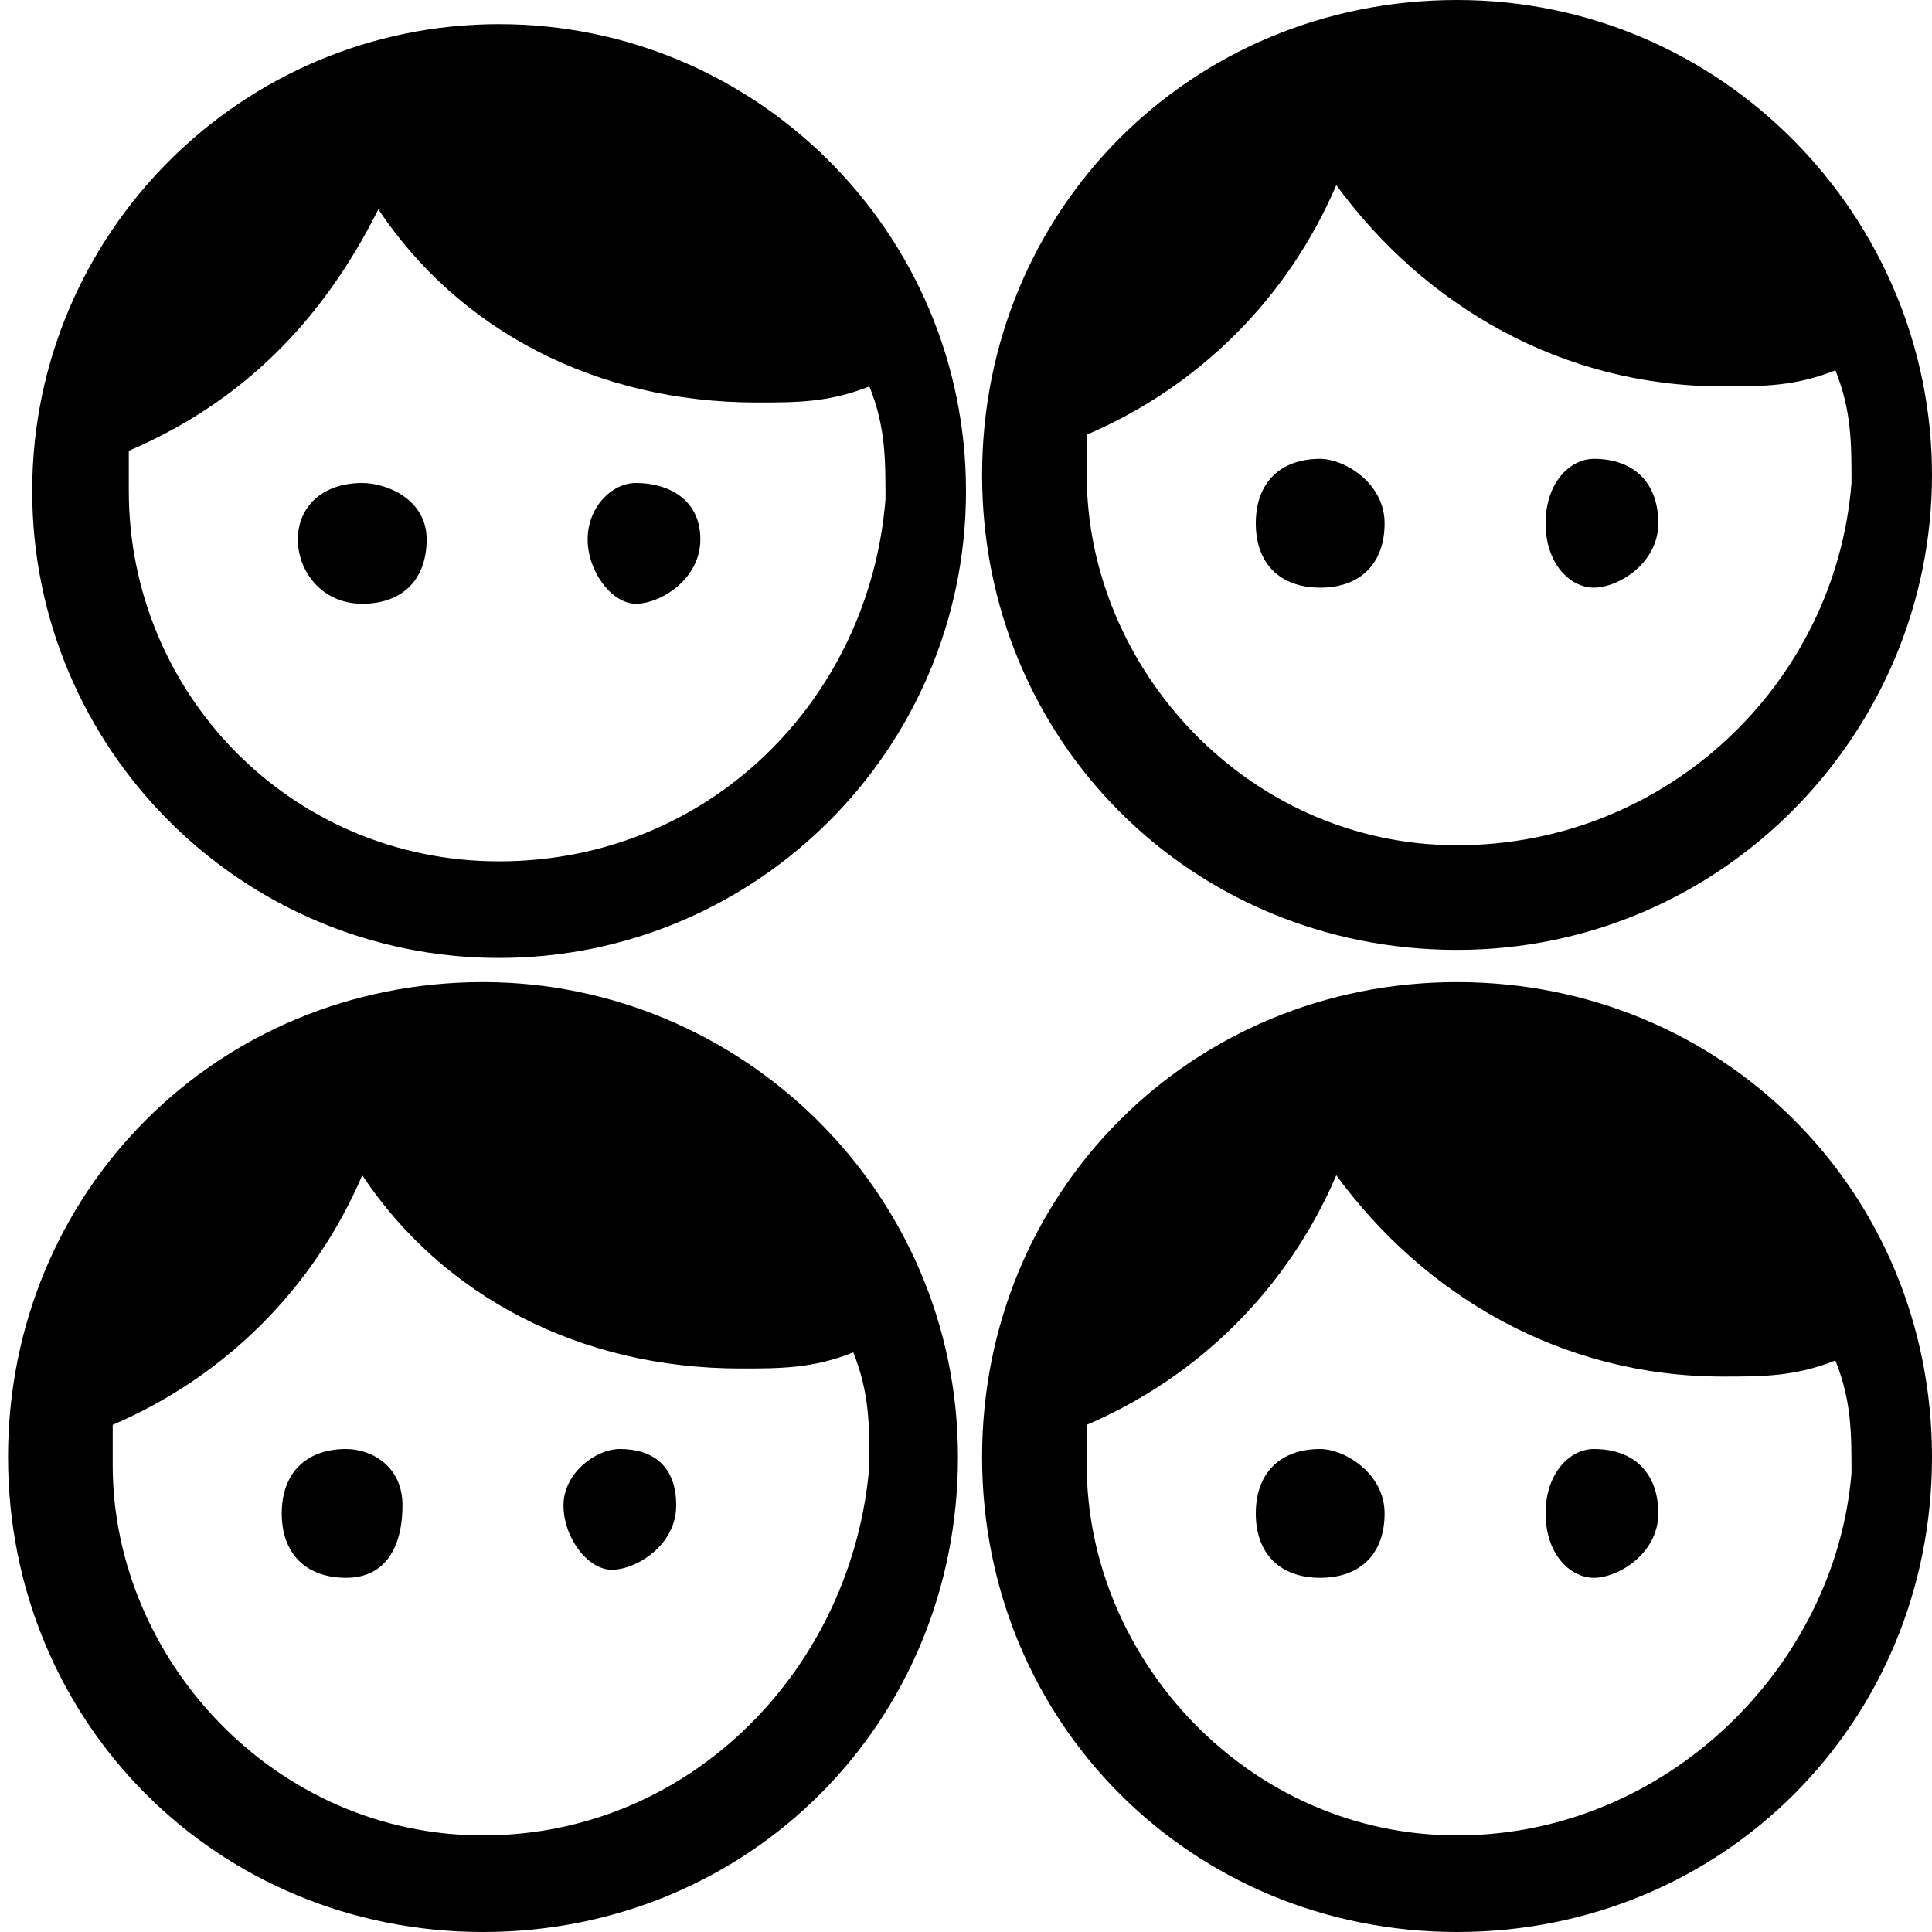 <?xml version="1.0" encoding="utf-8"?>
<!-- Generator: Adobe Illustrator 21.1.0, SVG Export Plug-In . SVG Version: 6.00 Build 0)  -->
<svg version="1.1" id="Слой_1" xmlns="http://www.w3.org/2000/svg" xmlns:xlink="http://www.w3.org/1999/xlink" x="0px" y="0px"
	 viewBox="0 0 24 24" style="enable-background:new 0 0 24 24;" xml:space="preserve">
<path d="M4.5,6C4,6,3.7,6.3,3.7,6.7S4,7.5,4.5,7.5s0.8-0.3,0.8-0.8S4.8,6,4.5,6z M7.9,6C7.6,6,7.3,6.3,7.3,6.7s0.3,0.8,0.6,0.8
	c0.3,0,0.8-0.3,0.8-0.8S8.3,6,7.9,6z M6.2,0.3C3,0.3,0.4,2.9,0.4,6.1s2.6,5.8,5.8,5.8S12,9.3,12,6.1S9.4,0.3,6.2,0.3z M6.2,10.7
	c-2.6,0-4.6-2.1-4.6-4.6c0-0.2,0-0.3,0-0.5C3,5,4,4,4.7,2.6C5.7,4.1,7.4,5,9.4,5c0.5,0,0.9,0,1.4-0.2c0.2,0.5,0.2,0.9,0.2,1.4
	C10.8,8.7,8.8,10.7,6.2,10.7z"/>
<path d="M16.4,5.7c-0.5,0-0.8,0.3-0.8,0.8s0.3,0.8,0.8,0.8s0.8-0.3,0.8-0.8S16.7,5.7,16.4,5.7z M19.8,5.7c-0.3,0-0.6,0.3-0.6,0.8
	s0.3,0.8,0.6,0.8s0.8-0.3,0.8-0.8S20.3,5.7,19.8,5.7z M18.1,0c-3.3,0-5.9,2.6-5.9,5.9s2.6,5.9,5.9,5.9S24,9.1,24,5.9S21.4,0,18.1,0z
	 M18.1,10.5c-2.6,0-4.6-2.2-4.6-4.6c0-0.2,0-0.3,0-0.5c1.4-0.6,2.5-1.7,3.1-3.1c1.1,1.5,2.8,2.5,4.8,2.5c0.5,0,0.9,0,1.4-0.2
	c0.2,0.5,0.2,0.9,0.2,1.4C22.8,8.5,20.7,10.5,18.1,10.5z"/>
<path d="M4.3,18c-0.5,0-0.8,0.3-0.8,0.8s0.3,0.8,0.8,0.8S5,19.2,5,18.7S4.6,18,4.3,18z M7.7,18C7.4,18,7,18.3,7,18.7
	s0.3,0.8,0.6,0.8c0.3,0,0.8-0.3,0.8-0.8S8.1,18,7.7,18z M6,12.2c-3.3,0-5.9,2.6-5.9,5.9S2.7,24,6,24s5.9-2.6,5.9-5.9
	S9.2,12.2,6,12.2z M6,22.8c-2.6,0-4.6-2.2-4.6-4.6c0-0.2,0-0.3,0-0.5c1.4-0.6,2.5-1.7,3.1-3.1C5.5,16.1,7.2,17,9.2,17
	c0.5,0,0.9,0,1.4-0.2c0.2,0.5,0.2,0.9,0.2,1.4C10.6,20.7,8.6,22.8,6,22.8z"/>
<path d="M16.4,18c-0.5,0-0.8,0.3-0.8,0.8s0.3,0.8,0.8,0.8s0.8-0.3,0.8-0.8S16.7,18,16.4,18z M19.8,18c-0.3,0-0.6,0.3-0.6,0.8
	s0.3,0.8,0.6,0.8s0.8-0.3,0.8-0.8S20.3,18,19.8,18z M18.1,12.2c-3.3,0-5.9,2.6-5.9,5.9s2.6,5.9,5.9,5.9s5.9-2.6,5.9-5.9
	S21.4,12.2,18.1,12.2z M18.1,22.8c-2.6,0-4.6-2.2-4.6-4.6c0-0.2,0-0.3,0-0.5c1.4-0.6,2.5-1.7,3.1-3.1c1.1,1.5,2.8,2.5,4.8,2.5
	c0.5,0,0.9,0,1.4-0.2c0.2,0.5,0.2,0.9,0.2,1.4C22.8,20.7,20.7,22.8,18.1,22.8z"/>
</svg>
